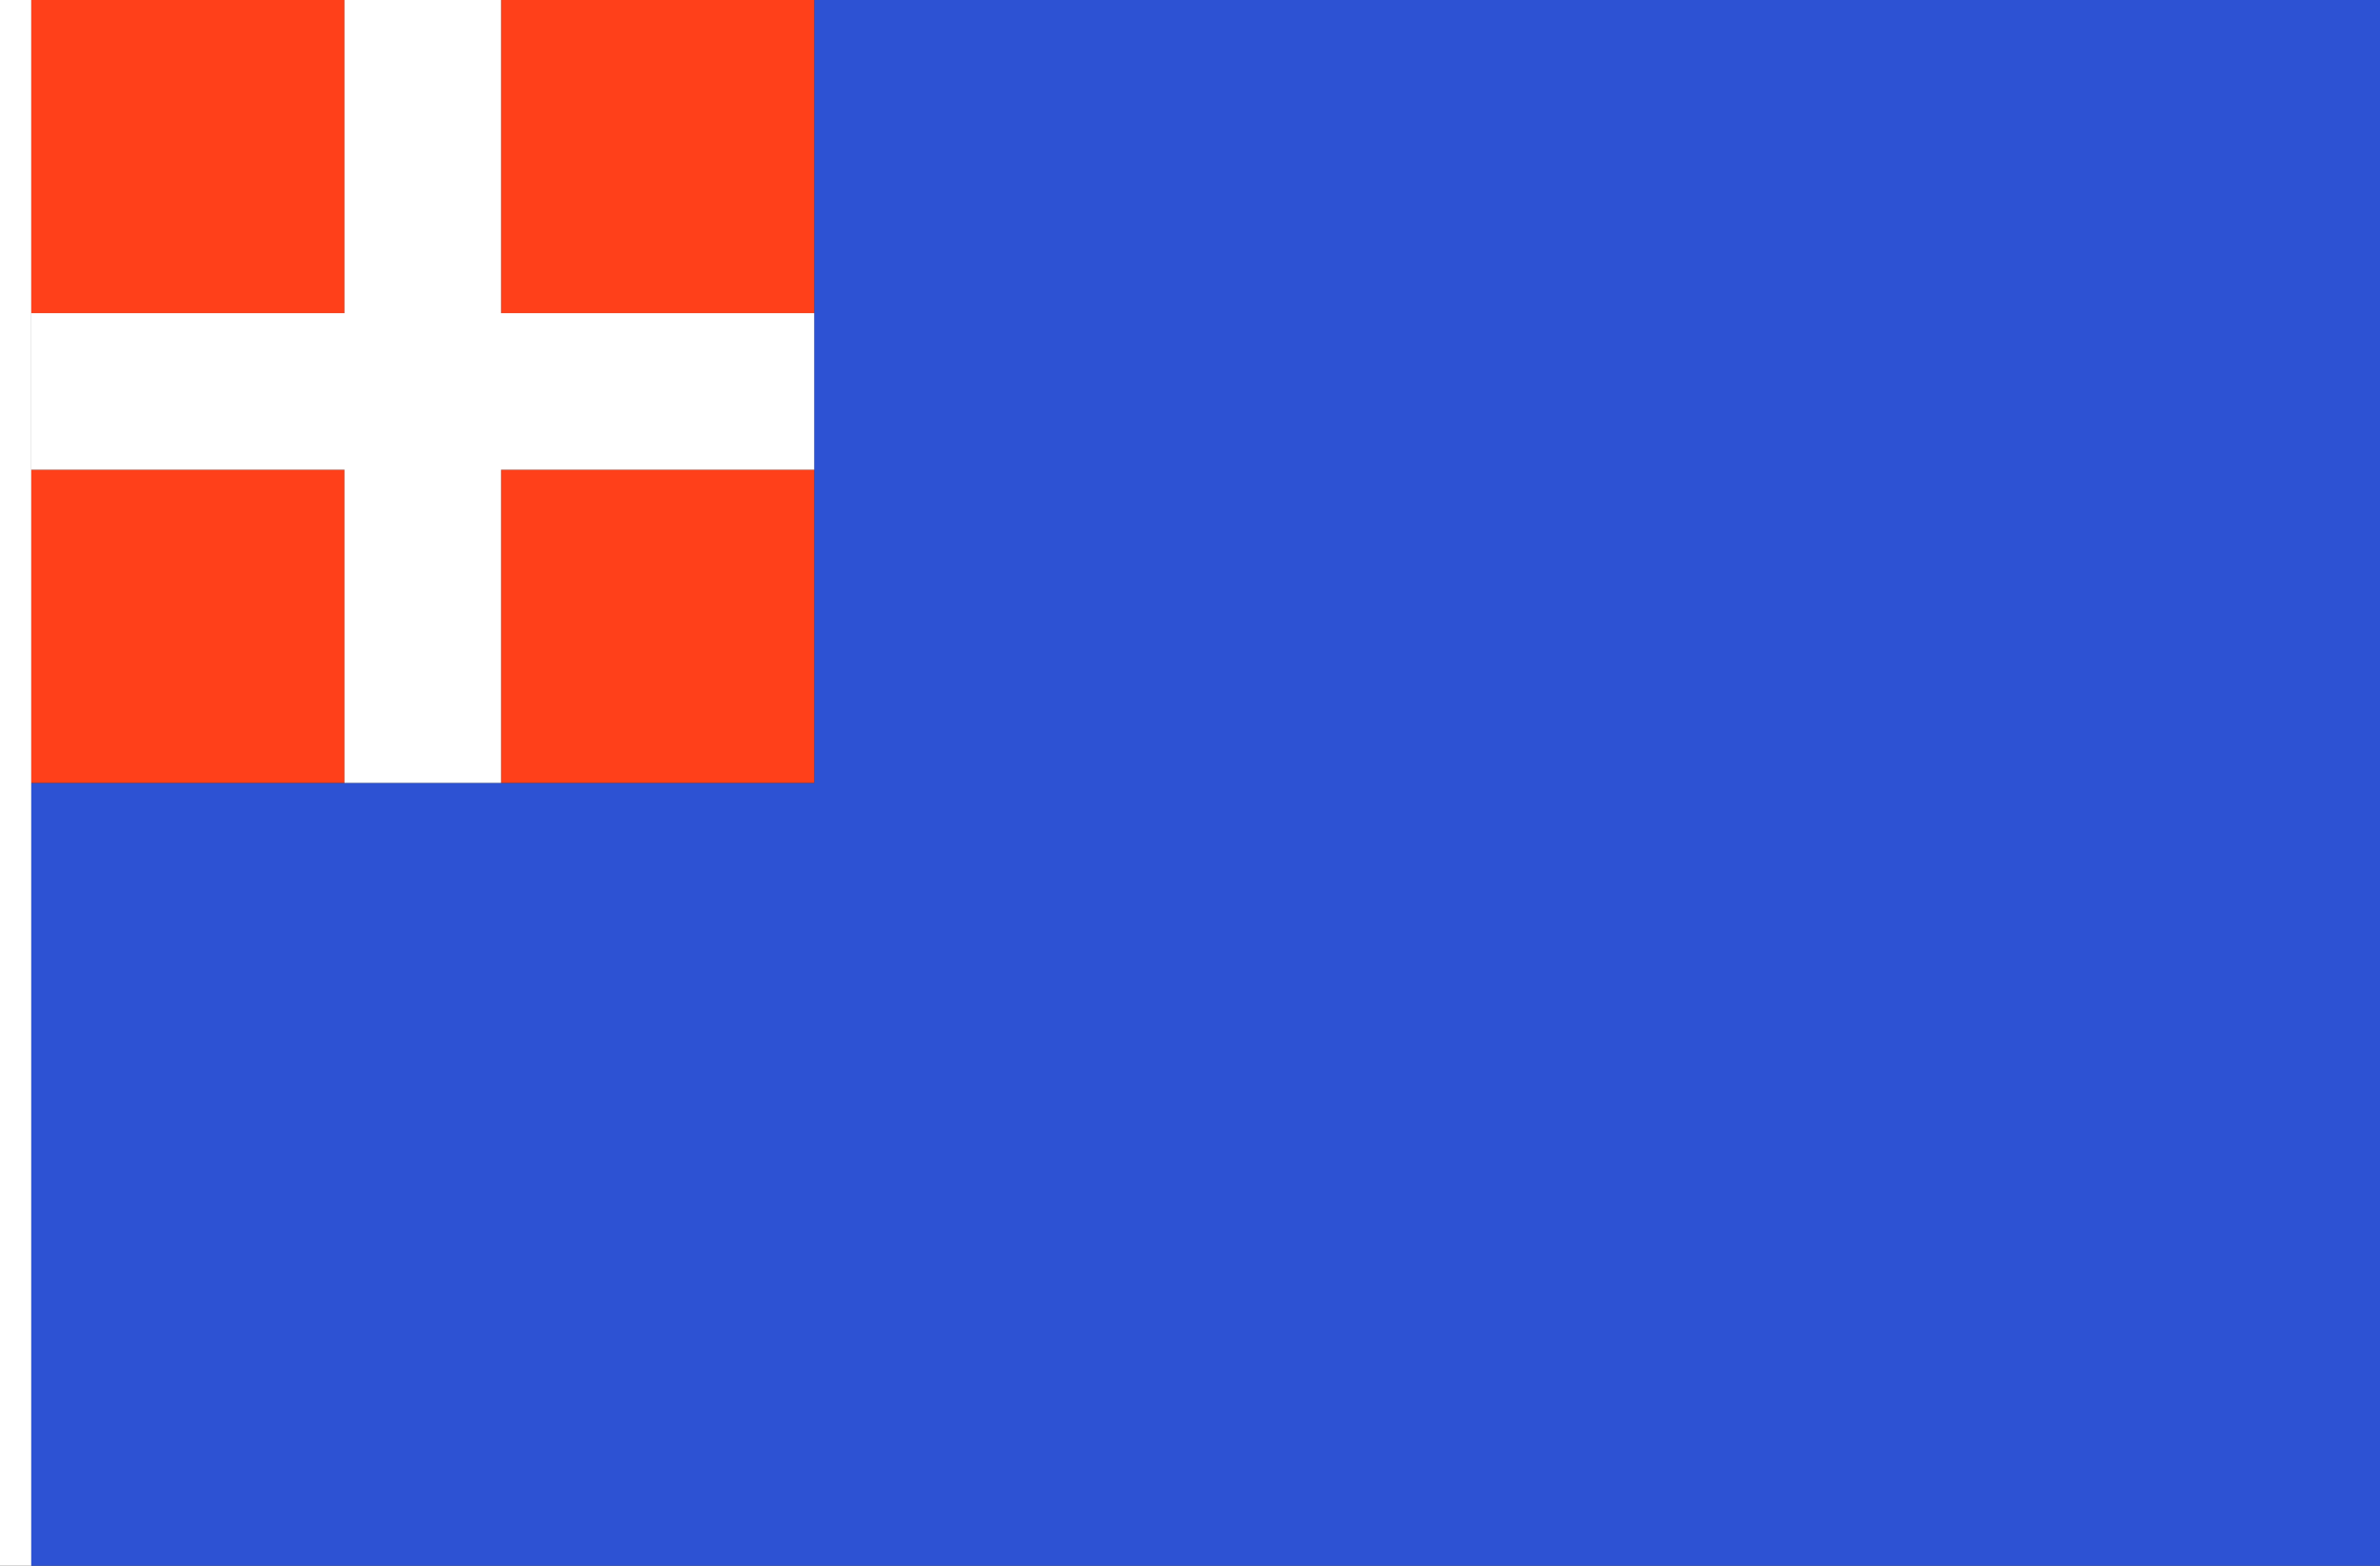 <?xml version="1.0" encoding="UTF-8" standalone="no"?>
<!-- Created with Inkscape (http://www.inkscape.org/) -->

<svg
   width="2736"
   height="1800"
   viewBox="0 0 723.9 476.25"
   version="1.1"
   id="svg8"
   inkscape:export-filename="C:\Users\厂永刄先生\Documents\GXI3CW2\,pjóŭ\Italie.png"
   inkscape:export-xdpi="96"
   inkscape:export-ydpi="96"
   inkscape:version="1.3 (0e150ed6c4, 2023-07-21)"
   sodipodi:docname="it_1785_000-001.svg"
   xml:space="preserve"
   xmlns:inkscape="http://www.inkscape.org/namespaces/inkscape"
   xmlns:sodipodi="http://sodipodi.sourceforge.net/DTD/sodipodi-0.dtd"
   xmlns="http://www.w3.org/2000/svg"
   xmlns:svg="http://www.w3.org/2000/svg"
   xmlns:rdf="http://www.w3.org/1999/02/22-rdf-syntax-ns#"
   xmlns:cc="http://creativecommons.org/ns#"
   xmlns:dc="http://purl.org/dc/elements/1.1/"><rect x="0" y="0" width="723.9" height="476.25" fill="#333333" stroke="none"/><defs
     id="defs2" /><sodipodi:namedview
     id="base"
     pagecolor="#ffffff"
     bordercolor="#666666"
     borderopacity="1.0"
     inkscape:pageopacity="0.0"
     inkscape:pageshadow="2"
     inkscape:zoom="0.4385965"
     inkscape:cx="1368"
     inkscape:cy="899.45999"
     inkscape:document-units="px"
     inkscape:current-layer="layer1"
     showgrid="false"
     units="px"
     fit-margin-top="0"
     fit-margin-left="0"
     fit-margin-right="0"
     fit-margin-bottom="0"
     inkscape:showpageshadow="false"
     inkscape:snap-intersection-paths="false"
     inkscape:object-paths="false"
     inkscape:pagecheckerboard="true"
     inkscape:snap-smooth-nodes="false"
     inkscape:window-width="1920"
     inkscape:window-height="1009"
     inkscape:window-x="-8"
     inkscape:window-y="-8"
     inkscape:window-maximized="1"
     inkscape:object-nodes="true"
     inkscape:snap-nodes="true"
     inkscape:deskcolor="#505050" /><g
     inkscape:label="レイヤー 1"
     inkscape:groupmode="layer"
     id="layer1"
     transform="translate(112.335,-299.268)"><path
       style="fill:#ffffff;fill-opacity:1;stroke:none;stroke-width:0.512px;stroke-linecap:butt;stroke-linejoin:miter;stroke-opacity:1"
       d="m -102.81,299.268 h -9.525 v 476.25 h 9.525 z"
       id="path1079"
       inkscape:connector-curvature="0"
       sodipodi:nodetypes="ccccc" /><path
       sodipodi:nodetypes="ccccccc"
       inkscape:connector-curvature="0"
       id="path884"
       d="m 611.565,299.268 h -476.25 v 238.125 h -238.125 v 238.125 h 714.375 z"
       style="fill:#2d52d3;fill-opacity:1;stroke:none;stroke-width:2.558px;stroke-linecap:butt;stroke-linejoin:miter;stroke-opacity:1" /><path
       sodipodi:nodetypes="ccccc"
       inkscape:connector-curvature="0"
       id="path3"
       d="m -7.56,299.268 h -95.25 v 95.25 h 95.25 z"
       style="fill:#ff401a;fill-opacity:1;stroke:none;stroke-width:2.05px;stroke-linecap:butt;stroke-linejoin:miter;stroke-opacity:1" /><path
       sodipodi:nodetypes="ccccc"
       inkscape:connector-curvature="0"
       id="path4"
       d="m 135.315,299.268 h -95.25 v 95.25 h 95.25 z"
       style="fill:#ff401a;fill-opacity:1;stroke:none;stroke-width:2.05px;stroke-linecap:butt;stroke-linejoin:miter;stroke-opacity:1" /><path
       sodipodi:nodetypes="ccccc"
       inkscape:connector-curvature="0"
       id="path5"
       d="m 135.315,442.143 h -95.25 v 95.25 h 95.25 z"
       style="fill:#ff401a;fill-opacity:1;stroke:none;stroke-width:2.05px;stroke-linecap:butt;stroke-linejoin:miter;stroke-opacity:1" /><path
       sodipodi:nodetypes="ccccc"
       inkscape:connector-curvature="0"
       id="path6"
       d="m -7.56,442.143 h -95.25 v 95.25 h 95.25 z"
       style="fill:#ff401a;fill-opacity:1;stroke:none;stroke-width:2.05px;stroke-linecap:butt;stroke-linejoin:miter;stroke-opacity:1" /><path
       sodipodi:nodetypes="ccccccccccccc"
       inkscape:connector-curvature="0"
       id="path7"
       d="m -7.56,442.143 h -95.25 v -47.625 h 95.25 v -95.25 h 47.625 v 95.25 h 95.25 v 47.625 h -95.25 v 95.25 h -47.625 z"
       style="fill:#ffffff;fill-opacity:1;stroke:none;stroke-width:2.05px;stroke-linecap:butt;stroke-linejoin:miter;stroke-opacity:1" /></g></svg>
